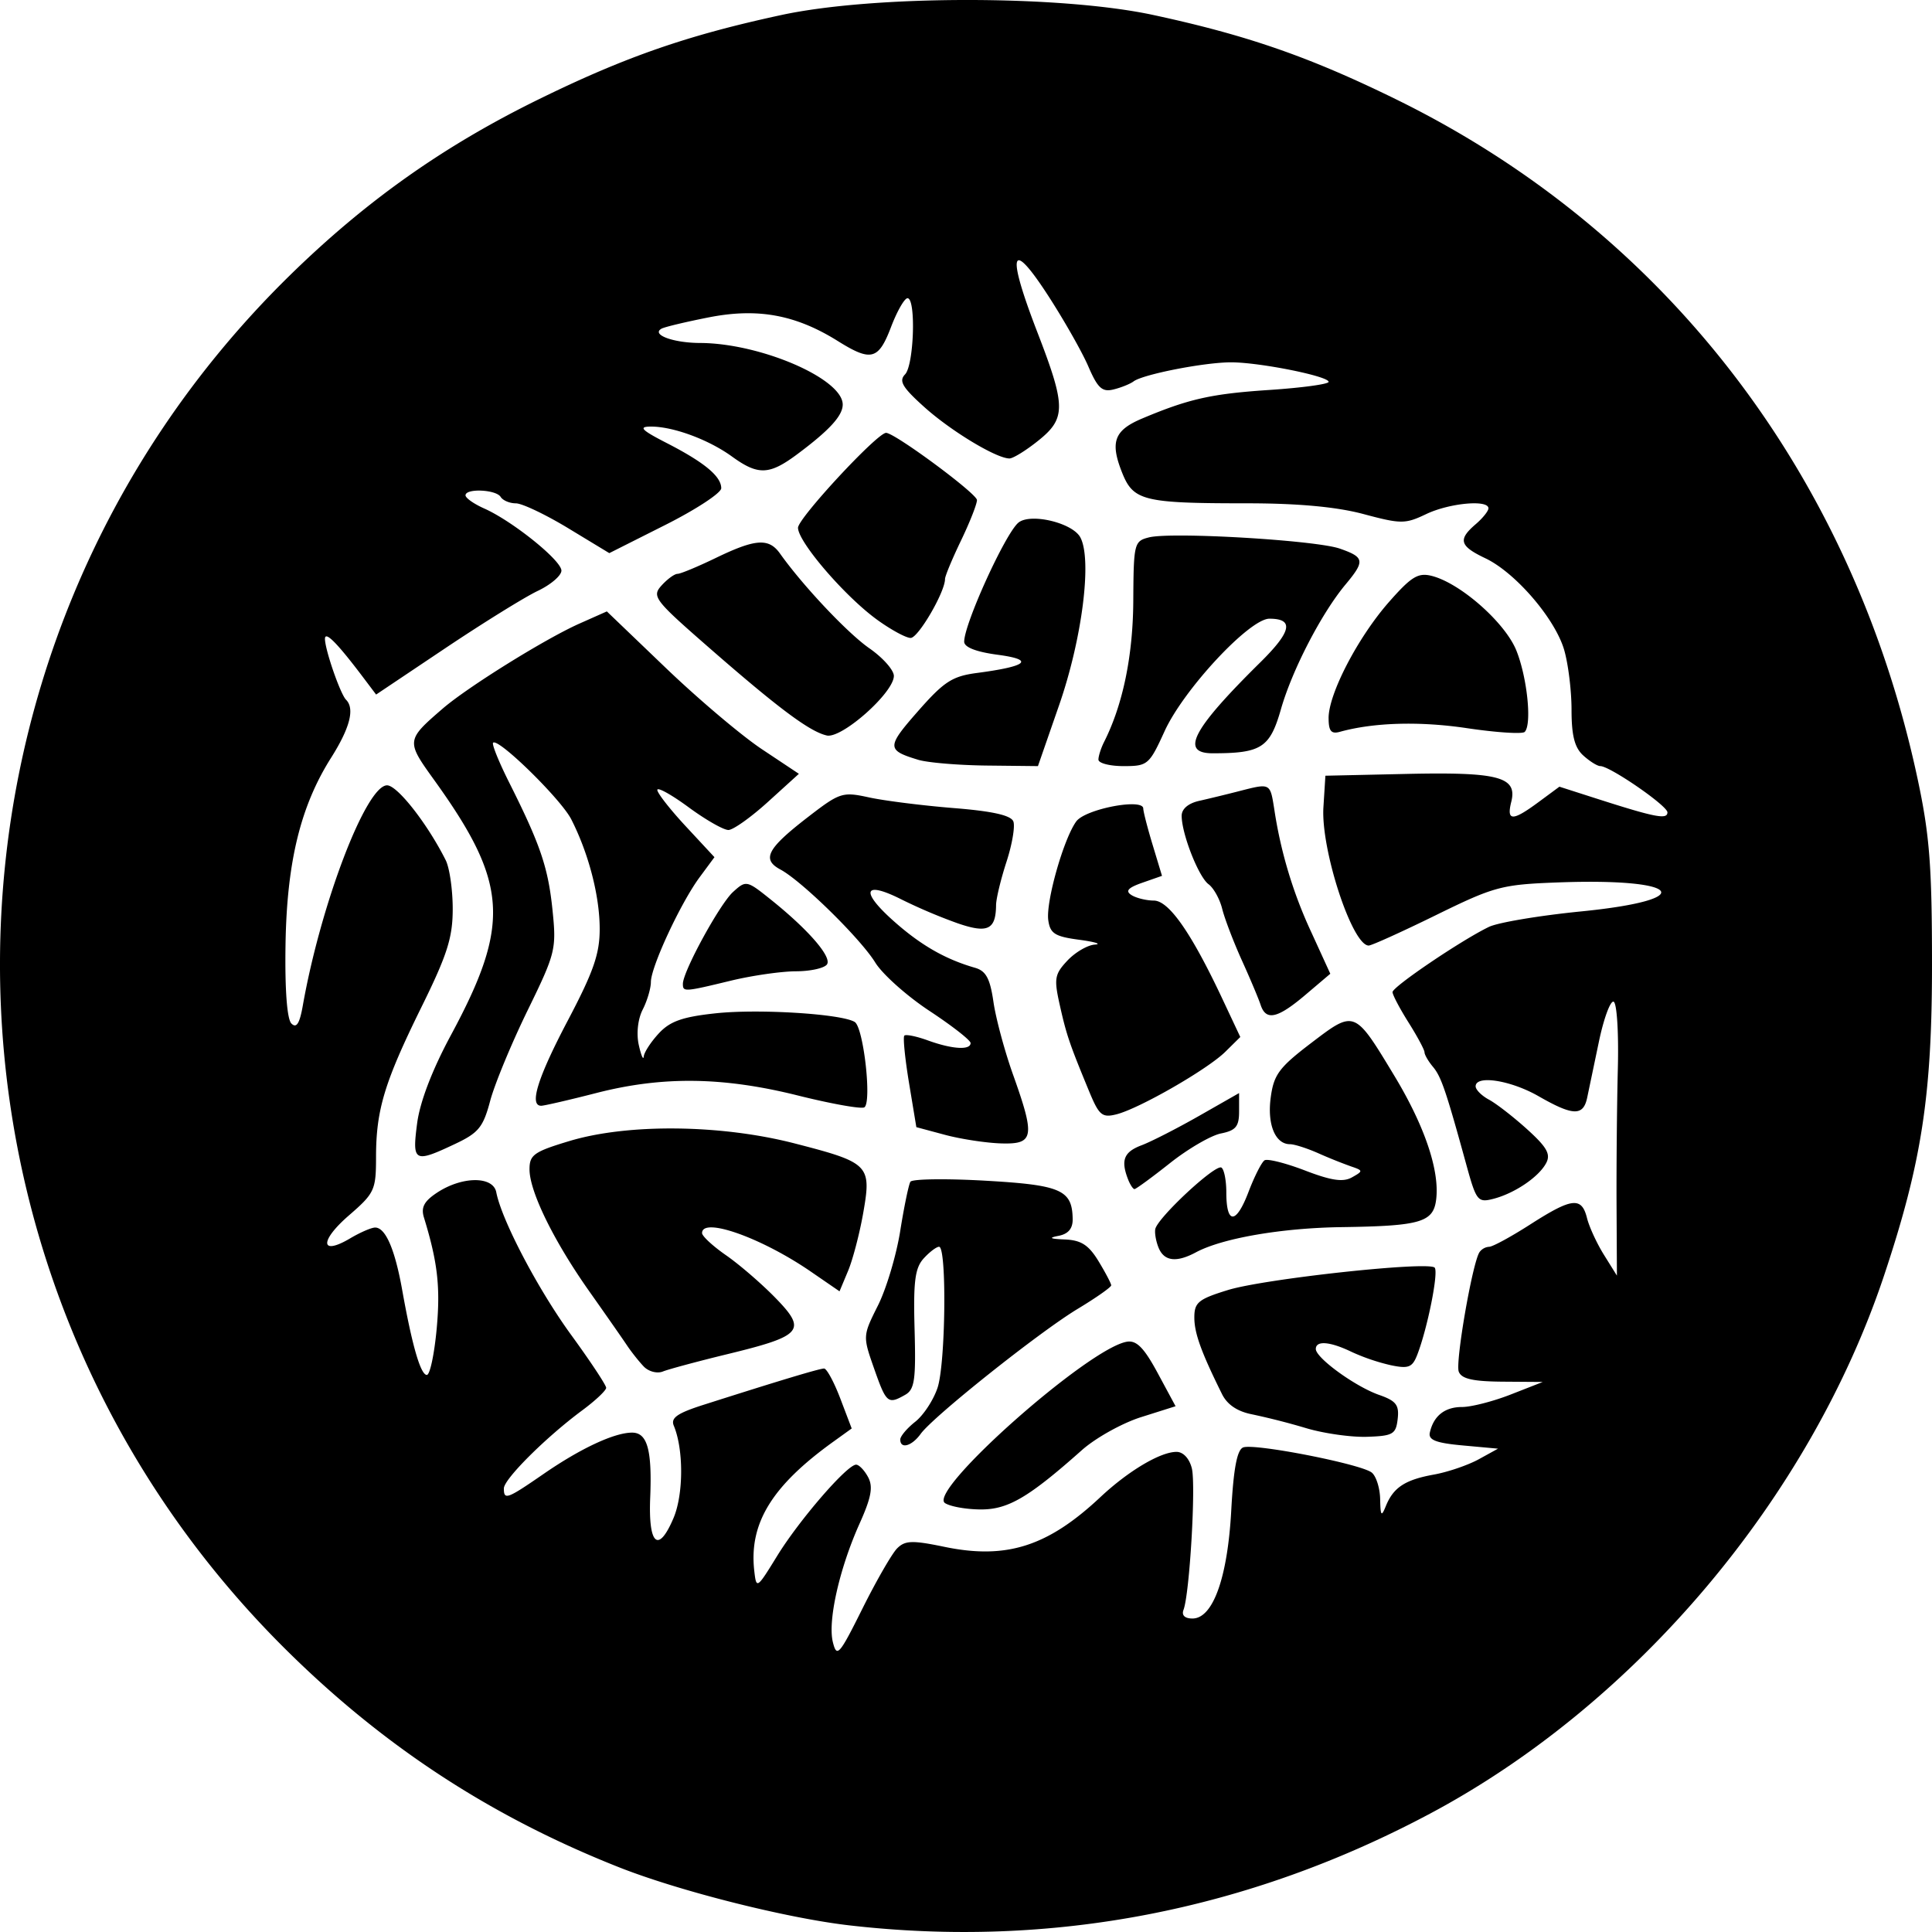<svg xmlns="http://www.w3.org/2000/svg" width="80mm" height="80mm" viewBox="0 0 80 80"><path d="M35.16 79.724c-2.6-.3-7.041-1.42-9.53-2.405-5.339-2.112-9.815-5.048-13.885-9.106-15.753-15.71-15.646-41.22.238-56.792 3.155-3.093 6.386-5.38 10.337-7.315C25.9 2.35 28.48 1.456 32.363.62c3.842-.827 11.547-.827 15.389 0 3.882.836 6.462 1.731 10.042 3.486 11.18 5.477 18.92 15.559 21.61 28.147.496 2.321.596 3.608.596 7.697 0 5.412-.427 8.188-1.975 12.837-3.072 9.222-10.26 17.752-18.796 22.304-7.553 4.028-15.707 5.597-24.07 4.633zm1.988-15.609c.33-.33.627-.34 1.958-.064 2.565.532 4.277-.014 6.455-2.055 1.162-1.09 2.487-1.877 3.157-1.877.276 0 .531.274.633.68.173.69-.092 5.2-.344 5.86-.087.226.051.36.371.36.848 0 1.453-1.684 1.605-4.468.095-1.746.242-2.519.495-2.616.463-.178 4.887.688 5.324 1.042.182.147.338.642.347 1.098.015.702.05.747.235.29.313-.773.795-1.09 1.99-1.306.577-.104 1.41-.389 1.853-.631l.803-.442-1.456-.133c-1.113-.101-1.435-.226-1.368-.53.153-.693.617-1.062 1.334-1.062.383 0 1.292-.234 2.02-.519l1.323-.518-1.663-.012c-1.233-.01-1.702-.117-1.816-.415-.147-.384.557-4.46.854-4.94a.532.532 0 0 1 .403-.23c.144 0 .914-.419 1.71-.93 1.723-1.104 2.12-1.148 2.343-.262.091.367.408 1.054.703 1.526l.536.86-.015-2.92c-.008-1.605.015-4.142.053-5.638.039-1.517-.04-2.749-.178-2.786-.135-.037-.408.708-.606 1.657l-.486 2.322c-.163.766-.586.753-2.01-.063-1.154-.662-2.608-.89-2.608-.41 0 .14.25.389.553.552.304.163 1.017.717 1.584 1.23.817.74.98 1.03.781 1.4-.308.578-1.322 1.26-2.203 1.481-.622.157-.691.069-1.09-1.38-.854-3.107-1.049-3.68-1.392-4.091-.193-.23-.35-.502-.35-.603 0-.1-.298-.656-.662-1.234-.364-.578-.662-1.144-.662-1.257 0-.221 2.857-2.154 3.991-2.7.375-.182 2.093-.47 3.817-.641 4.917-.489 4.182-1.394-.974-1.2-2.318.087-2.62.168-5.035 1.353-1.413.693-2.666 1.26-2.786 1.26-.684 0-1.986-3.975-1.875-5.728l.082-1.304 3.378-.075c3.804-.083 4.577.124 4.318 1.158-.202.807.05.808 1.134.006l.86-.635 1.64.526c2.335.747 2.833.842 2.833.537 0-.274-2.383-1.916-2.782-1.916-.121 0-.438-.198-.704-.44-.357-.323-.485-.82-.485-1.892 0-.8-.14-1.923-.31-2.496-.388-1.296-2.019-3.187-3.256-3.776-1.071-.509-1.147-.772-.405-1.41.292-.25.53-.547.53-.66 0-.368-1.615-.219-2.575.238-.874.416-1.042.416-2.599 0-1.115-.298-2.707-.445-4.83-.445-4.281 0-4.7-.103-5.165-1.27-.506-1.272-.328-1.753.827-2.24 1.934-.815 2.868-1.025 5.275-1.184 1.347-.09 2.449-.24 2.449-.335 0-.236-2.859-.809-4.04-.809-1.102 0-3.64.496-4.035.789-.145.108-.52.259-.834.335-.468.115-.654-.056-1.042-.957-.26-.602-1.014-1.93-1.677-2.951-1.543-2.375-1.713-1.78-.437 1.525 1.194 3.091 1.197 3.58.033 4.51-.501.401-1.034.73-1.183.73-.54 0-2.412-1.129-3.52-2.123-.914-.82-1.07-1.084-.804-1.358.37-.381.46-3.154.102-3.154-.126 0-.433.538-.683 1.194-.519 1.362-.822 1.441-2.204.578-1.74-1.087-3.307-1.376-5.319-.984-.966.19-1.86.402-1.984.475-.429.247.493.587 1.604.59 2.5.01 5.903 1.48 5.903 2.55 0 .462-.55 1.063-1.878 2.053-1.164.868-1.622.885-2.706.1-.977-.708-2.454-1.251-3.377-1.241-.509.005-.367.148.68.685 1.553.797 2.251 1.376 2.251 1.868 0 .194-1.043.879-2.317 1.52l-2.318 1.167-1.701-1.031c-.936-.567-1.911-1.031-2.168-1.031-.256 0-.54-.12-.63-.266-.189-.307-1.455-.364-1.455-.065 0 .11.348.355.773.544 1.17.52 3.198 2.15 3.198 2.573 0 .205-.44.583-.98.84-.538.255-2.265 1.326-3.836 2.378l-2.857 1.914-.534-.708c-1.083-1.435-1.588-1.944-1.584-1.594.005.458.637 2.28.873 2.517.368.369.161 1.168-.62 2.404-1.267 2.003-1.832 4.32-1.886 7.734-.03 1.865.062 3.087.243 3.268.21.21.34.007.472-.739.747-4.22 2.622-9.124 3.49-9.123.425 0 1.673 1.593 2.428 3.1.16.319.29 1.227.29 2.018 0 1.187-.226 1.897-1.295 4.065-1.53 3.105-1.878 4.25-1.88 6.201-.001 1.378-.06 1.503-1.127 2.428-1.218 1.056-1.185 1.68.05.95.418-.249.886-.451 1.04-.451.43 0 .819.9 1.12 2.586.412 2.307.763 3.517 1.021 3.517.128 0 .311-.865.408-1.924.157-1.72.038-2.75-.53-4.6-.127-.417.01-.671.55-1.027 1.038-.682 2.317-.688 2.447-.012.223 1.155 1.728 4.022 3.102 5.908.796 1.093 1.448 2.078 1.448 2.188 0 .11-.447.531-.993.935-1.504 1.114-3.243 2.847-3.243 3.232 0 .493.126.447 1.657-.609 1.528-1.053 2.92-1.702 3.652-1.702.633 0 .832.716.75 2.706-.079 1.951.339 2.31.967.829.415-.981.42-2.842.011-3.82-.136-.324.139-.518 1.226-.865 3.155-1.006 4.807-1.504 4.996-1.504.11 0 .412.559.672 1.241l.472 1.241-.764.55c-2.547 1.833-3.494 3.381-3.27 5.35.087.759.105.747.952-.63.917-1.488 2.892-3.771 3.264-3.771.122 0 .346.233.498.518.213.399.132.84-.355 1.924-.835 1.861-1.324 4.033-1.104 4.91.163.65.263.535 1.225-1.395.576-1.156 1.222-2.277 1.435-2.491zm1.983-1.875c-.75-.489 5.954-6.433 7.538-6.683.395-.062.705.255 1.266 1.294l.743 1.378-1.423.45c-.783.246-1.888.862-2.457 1.368-2.208 1.963-3.056 2.46-4.185 2.456-.597-.002-1.264-.12-1.482-.263zm-1.853-2.633c0-.135.28-.467.621-.736.342-.27.758-.905.925-1.413.333-1.015.384-5.832.061-5.832-.11 0-.4.22-.642.488-.356.395-.428.958-.372 2.936.058 2.089 0 2.486-.39 2.707-.715.405-.781.35-1.285-1.085-.473-1.347-.472-1.355.157-2.612.348-.693.763-2.083.923-3.087.16-1.004.35-1.922.422-2.039.073-.117 1.467-.137 3.099-.044 3.143.179 3.602.38 3.62 1.59.006.393-.183.616-.587.694-.429.082-.354.125.268.15.672.029.982.23 1.39.9.288.474.524.924.525.999 0 .075-.625.514-1.389.975-1.585.956-5.982 4.456-6.501 5.176-.368.51-.845.642-.845.233zm16.81-.469a29.078 29.078 0 0 0-2.242-.573c-.607-.118-1.029-.401-1.245-.838-.864-1.743-1.146-2.524-1.146-3.174 0-.621.168-.759 1.39-1.135 1.51-.466 8.288-1.201 8.56-.929.172.172-.292 2.502-.717 3.603-.205.53-.36.592-1.096.439a8.446 8.446 0 0 1-1.625-.552c-.892-.431-1.482-.48-1.482-.12 0 .37 1.636 1.557 2.62 1.901.705.247.837.417.77.996-.073.633-.194.703-1.272.739-.655.021-1.787-.14-2.515-.357zm-27.432-2.554c-.2-.21-.514-.605-.696-.878-.182-.273-.88-1.273-1.55-2.222-1.472-2.082-2.48-4.136-2.484-5.058-.002-.605.18-.735 1.652-1.178 2.424-.73 6.278-.689 9.332.1 3.085.795 3.182.894 2.835 2.873-.151.86-.434 1.942-.629 2.406l-.353.844-1.192-.819c-2.042-1.403-4.5-2.273-4.5-1.593 0 .127.45.543 1.002.925.55.383 1.469 1.176 2.04 1.763 1.31 1.345 1.119 1.568-1.983 2.323-1.238.301-2.443.625-2.68.72-.236.097-.592.004-.794-.206zm21.33-4.891c-.111-.256-.179-.612-.15-.792.073-.455 2.49-2.708 2.74-2.554.112.07.203.53.203 1.024 0 1.337.403 1.336.914-.003.248-.653.55-1.248.67-1.322.121-.075.875.115 1.676.422 1.088.418 1.578.49 1.943.284.468-.263.467-.282-.04-.454a20.513 20.513 0 0 1-1.364-.549c-.46-.203-.982-.37-1.162-.37-.611 0-.949-.818-.798-1.935.127-.948.347-1.243 1.677-2.257 1.807-1.375 1.786-1.383 3.45 1.372 1.242 2.06 1.864 3.891 1.726 5.088-.111.965-.628 1.119-3.927 1.166-2.485.035-4.936.46-6.023 1.043-.796.427-1.301.373-1.535-.164zm-1.282-2.875c-.3-.783-.163-1.12.567-1.395.4-.151 1.473-.7 2.383-1.218l1.654-.943v.76c0 .624-.135.788-.75.912-.414.082-1.363.635-2.11 1.227-.748.592-1.41 1.077-1.471 1.077-.062 0-.185-.189-.273-.42zm-29.432-2.3c.116-.89.62-2.208 1.397-3.65 2.49-4.621 2.377-6.312-.713-10.6-1.14-1.584-1.135-1.624.376-2.927 1.04-.897 4.243-2.888 5.656-3.517l1.14-.507 2.445 2.344c1.346 1.29 3.135 2.803 3.977 3.363l1.53 1.018-1.276 1.158c-.702.638-1.44 1.163-1.639 1.168-.198.005-.943-.42-1.654-.943-.711-.523-1.293-.845-1.293-.715s.532.81 1.183 1.51l1.183 1.274-.617.835c-.783 1.06-2.013 3.704-2.015 4.334-.001.264-.154.78-.34 1.144-.2.392-.266.99-.162 1.46.097.438.19.653.207.478.017-.175.3-.607.627-.959.464-.5.984-.682 2.358-.828 1.784-.19 5.208.024 5.75.36.366.226.716 3.345.397 3.535-.127.076-1.364-.145-2.747-.49-3.1-.775-5.606-.807-8.34-.106-1.138.292-2.17.53-2.292.53-.508 0-.145-1.163 1.102-3.53 1.066-2.025 1.323-2.765 1.32-3.804-.003-1.365-.46-3.12-1.178-4.528-.426-.835-3.025-3.382-3.236-3.17-.059.059.244.809.675 1.665 1.286 2.563 1.605 3.504 1.786 5.271.165 1.617.124 1.781-1.038 4.16-.665 1.363-1.36 3.043-1.544 3.734-.292 1.095-.48 1.326-1.47 1.791-1.676.79-1.764.742-1.555-.858zm21.861.474l-1.189-.319-.304-1.836c-.167-1.01-.254-1.888-.194-1.953.06-.064.502.025.982.2 1.004.363 1.762.41 1.762.106 0-.115-.766-.713-1.702-1.33-.935-.617-1.946-1.518-2.245-2.003-.611-.992-3.043-3.378-3.926-3.851-.784-.42-.555-.863 1.114-2.154 1.346-1.04 1.448-1.074 2.558-.832.636.138 2.208.336 3.494.44 1.612.128 2.38.3 2.478.555.077.202-.051.956-.286 1.675-.234.719-.428 1.524-.43 1.788-.01 1.024-.35 1.183-1.603.749a22.285 22.285 0 0 1-2.3-.976c-1.57-.796-1.743-.367-.352.875 1.123 1.003 2.147 1.593 3.384 1.948.453.13.622.442.763 1.415.1.686.464 2.038.809 3.004.926 2.598.874 2.895-.499 2.853-.619-.02-1.66-.179-2.314-.354zm5.964-1.806c-.813-1.966-.937-2.331-1.214-3.57-.245-1.094-.214-1.275.314-1.838.322-.344.833-.643 1.135-.664.302-.022.013-.112-.642-.2-1.01-.134-1.205-.258-1.283-.81-.106-.758.634-3.372 1.159-4.091.374-.514 2.769-.974 2.774-.534.002.129.177.809.39 1.511l.386 1.277-.812.284c-.596.208-.717.344-.455.51.196.125.614.228.93.23.625.005 1.555 1.34 2.845 4.087l.734 1.562-.62.612c-.74.73-3.565 2.352-4.508 2.59-.595.149-.721.042-1.133-.956zm7.102-3.578c-.084-.255-.434-1.088-.78-1.85-.344-.763-.709-1.718-.81-2.123-.1-.406-.355-.866-.567-1.022-.411-.305-1.106-2.07-1.112-2.829-.002-.286.27-.52.724-.622.4-.09 1.145-.271 1.654-.402 1.306-.335 1.283-.347 1.458.754a18.56 18.56 0 0 0 1.536 5.095l.783 1.712-1.028.872c-1.16.984-1.637 1.09-1.858.415zm-23.922-.87c0-.51 1.527-3.307 2.078-3.805.537-.487.565-.482 1.55.307 1.55 1.239 2.537 2.372 2.342 2.688-.098.158-.677.289-1.287.291-.61.002-1.824.177-2.698.389-1.934.468-1.985.471-1.985.13zm9.75-9.275c-1.318-.399-1.32-.528-.023-2.005 1.084-1.235 1.425-1.457 2.45-1.592 2.098-.277 2.406-.548.855-.754-.89-.119-1.384-.311-1.384-.541 0-.74 1.701-4.476 2.244-4.928.495-.412 2.242.004 2.566.61.491.92.076 4.195-.88 6.948l-.876 2.522-2.123-.023c-1.167-.013-2.44-.12-2.83-.237zm7.457-.009c0-.148.105-.476.233-.73.778-1.54 1.197-3.564 1.21-5.846.013-2.377.036-2.472.65-2.626.933-.236 6.902.116 7.902.465 1.026.358 1.05.51.234 1.489-.994 1.191-2.21 3.54-2.673 5.164-.456 1.593-.81 1.822-2.824 1.822-1.363 0-.848-.984 1.973-3.768 1.294-1.277 1.403-1.805.374-1.805-.822 0-3.547 2.924-4.338 4.654-.638 1.397-.7 1.45-1.701 1.45-.572 0-1.04-.121-1.04-.269zm-11.25-1c-.701-.155-2.003-1.127-4.89-3.649-2.252-1.966-2.36-2.107-1.95-2.562.24-.265.537-.481.66-.481.124 0 .843-.299 1.597-.664 1.635-.79 2.186-.827 2.648-.176.949 1.335 2.798 3.296 3.7 3.923.558.387 1.014.902 1.014 1.143 0 .693-2.156 2.606-2.78 2.467zm20.78-.72c0-1.007 1.212-3.338 2.493-4.798.93-1.059 1.212-1.232 1.775-1.09 1.188.298 3.048 1.94 3.51 3.097.45 1.127.646 3.059.342 3.364-.096.096-1.171.026-2.389-.155-1.962-.293-3.859-.238-5.267.152-.356.098-.463-.033-.463-.57zm-18.705-4.08c-1.333-.968-3.263-3.214-3.265-3.8-.001-.394 3.28-3.93 3.646-3.93.36 0 3.764 2.517 3.764 2.783 0 .166-.297.92-.661 1.677-.364.756-.662 1.472-.662 1.592 0 .54-1.108 2.44-1.423 2.44-.193 0-.823-.343-1.4-.762z"/></svg>